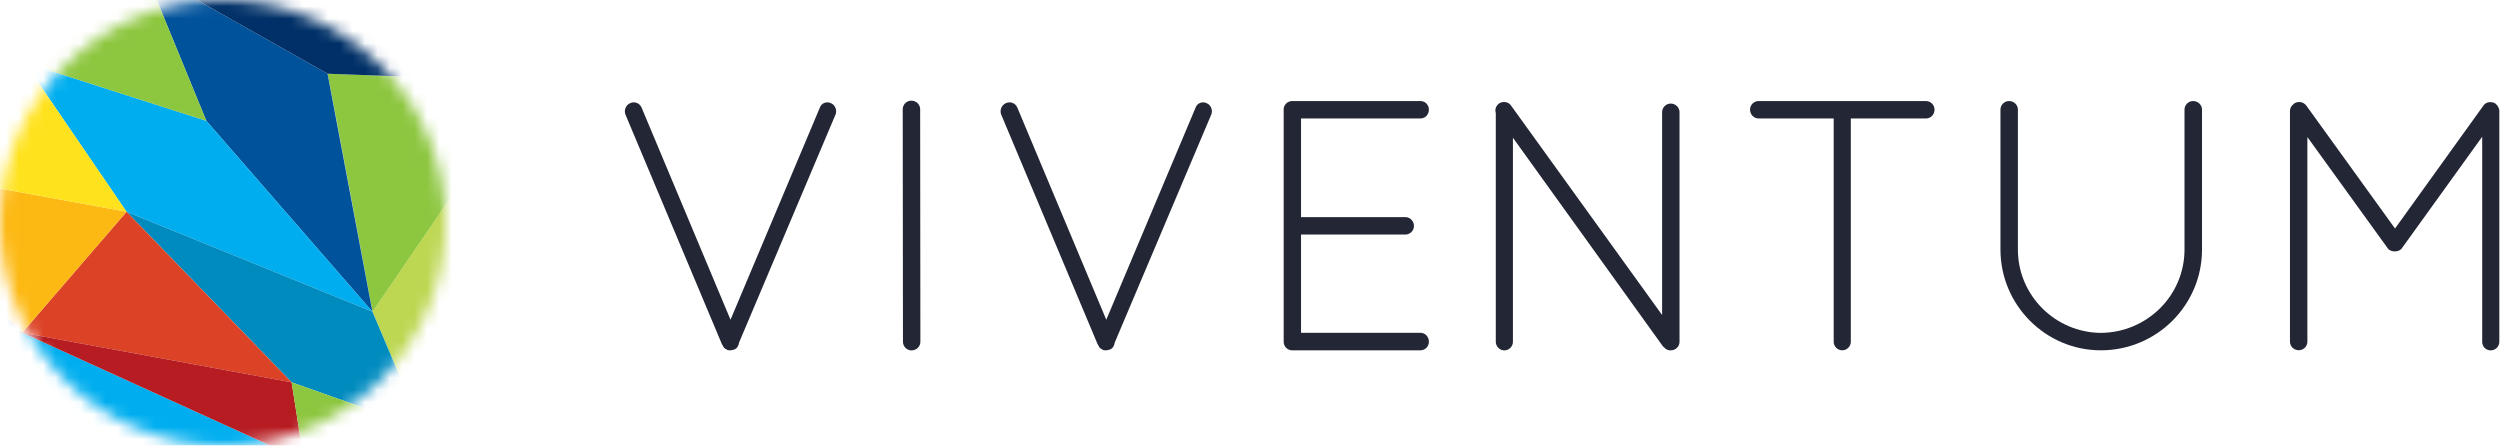 <svg width="202" height="36" viewBox="0 0 202 36" fill="none" xmlns="http://www.w3.org/2000/svg">
<path d="M58.396 27.904C58.365 27.904 58.365 27.873 58.365 27.849L58.334 27.818L50.537 9.258C50.395 8.912 50.568 8.479 50.914 8.337C51.26 8.164 51.693 8.337 51.835 8.683L59.026 25.834L66.249 8.683C66.366 8.337 66.793 8.164 67.138 8.337C67.484 8.479 67.657 8.912 67.509 9.258L59.718 27.675C59.687 27.935 59.545 28.164 59.317 28.25H59.286C59.199 28.281 59.113 28.306 59.026 28.306C58.94 28.306 58.822 28.306 58.767 28.275C58.736 28.275 58.736 28.244 58.736 28.244C58.569 28.188 58.452 28.077 58.396 27.904Z" fill="#232735"/>
<path d="M72.94 8.825C72.94 8.448 73.255 8.133 73.632 8.133C74.034 8.133 74.349 8.448 74.349 8.825L74.367 27.62C74.367 27.997 74.052 28.312 73.65 28.312C73.274 28.312 72.959 27.997 72.959 27.62L72.94 8.825Z" fill="#232735"/>
<path d="M88.75 27.904C88.719 27.904 88.719 27.873 88.719 27.849L88.689 27.818L80.897 9.258C80.755 8.912 80.928 8.479 81.274 8.337C81.62 8.164 82.053 8.337 82.195 8.683L89.387 25.834L96.609 8.683C96.727 8.337 97.153 8.164 97.499 8.337C97.845 8.479 98.018 8.912 97.87 9.258L90.072 27.675C90.042 27.935 89.899 28.164 89.671 28.25H89.64C89.553 28.281 89.467 28.306 89.38 28.306C89.294 28.306 89.177 28.306 89.121 28.275C89.09 28.275 89.09 28.244 89.09 28.244C88.923 28.188 88.806 28.077 88.75 27.904Z" fill="#232735"/>
<path d="M103.715 8.856C103.715 8.479 104.03 8.164 104.407 8.164H104.462H114.762C115.163 8.164 115.454 8.479 115.454 8.856C115.454 9.258 115.163 9.573 114.762 9.573H105.123V17.543H113.557C113.928 17.543 114.249 17.858 114.249 18.259C114.249 18.636 113.934 18.951 113.557 18.951H105.123V26.891H114.762C115.163 26.891 115.454 27.206 115.454 27.614C115.454 27.991 115.163 28.306 114.762 28.306H104.493H104.407H104.351C104.005 28.275 103.721 27.991 103.721 27.614V8.856H103.715Z" fill="#232735"/>
<path d="M122.244 11.129V27.62C122.244 27.996 121.928 28.311 121.552 28.311C121.175 28.311 120.86 27.996 120.86 27.62V9.14C120.773 8.85 120.86 8.565 121.119 8.361C121.434 8.158 121.898 8.219 122.095 8.534L134.298 25.451V9.06C134.298 8.683 134.613 8.368 134.99 8.368C135.391 8.368 135.706 8.683 135.706 9.06V27.62C135.706 27.996 135.391 28.311 134.99 28.311C134.761 28.311 134.588 28.225 134.446 28.052C134.415 28.021 134.359 27.996 134.328 27.935L122.244 11.129Z" fill="#232735"/>
<path d="M148.168 9.573H142.095C141.718 9.573 141.403 9.258 141.403 8.856C141.403 8.479 141.718 8.164 142.095 8.164H155.619C155.996 8.164 156.311 8.479 156.311 8.856C156.311 9.258 155.996 9.573 155.619 9.573H149.546V27.614C149.546 27.991 149.231 28.306 148.854 28.306C148.477 28.306 148.162 27.991 148.162 27.614V9.573H148.168Z" fill="#232735"/>
<path d="M161.637 8.856C161.637 8.479 161.952 8.164 162.329 8.164C162.731 8.164 163.046 8.479 163.046 8.856V20.163C163.046 23.876 166.067 26.866 169.749 26.897C173.487 26.866 176.508 23.876 176.508 20.163V8.856C176.508 8.479 176.823 8.164 177.2 8.164C177.602 8.164 177.923 8.479 177.923 8.856V20.163C177.923 24.648 174.272 28.306 169.749 28.306C165.288 28.306 161.637 24.654 161.637 20.163V8.856Z" fill="#232735"/>
<path d="M201.834 8.596C201.778 8.51 201.716 8.454 201.63 8.368C201.315 8.164 200.851 8.226 200.654 8.541L193.518 18.463L186.351 8.534C186.122 8.219 185.69 8.158 185.375 8.361C185.344 8.392 185.319 8.392 185.319 8.417C185.146 8.534 185.029 8.732 185.029 8.961V27.607C185.029 27.984 185.344 28.299 185.745 28.299C186.122 28.299 186.437 27.984 186.437 27.607V11.074L192.881 19.995C193.023 20.224 193.227 20.311 193.487 20.311H193.542C193.746 20.311 193.975 20.224 194.117 19.995L200.561 11.049V27.62C200.561 27.996 200.851 28.311 201.253 28.311C201.63 28.311 201.945 27.996 201.945 27.62V8.973C201.951 8.856 201.896 8.714 201.834 8.596Z" fill="#232735"/>
<mask id="mask0" mask-type="alpha" maskUnits="userSpaceOnUse" x="0" y="0" width="36" height="36">
<path d="M18 36C27.941 36 36 27.941 36 18C36 8.059 27.941 0 18 0C8.059 0 0 8.059 0 18C0 27.941 8.059 36 18 36Z" fill="#C4C4C4"/>
</mask>
<g mask="url(#mask0)">
<path d="M34.086 34.614C34.177 34.341 36.535 27.904 36.535 27.904L38.188 13.348L30.09 25.183L34.086 34.614Z" fill="#BDD753"/>
<path d="M26.466 5.956C26.557 6.229 30.098 25.183 30.098 25.183L38.195 13.348L33.366 6.229L26.466 5.956Z" fill="#8DC63F"/>
<path d="M30.09 25.183L16.671 9.762L11.682 -2.392L26.466 5.956L30.09 25.183Z" fill="#00529B"/>
<path d="M1.978 5.046L16.671 9.762L30.09 25.183L10.226 17.108L1.978 5.046Z" fill="#00AEEF"/>
<path d="M23.563 30.892L10.227 17.109L30.091 25.183L34.086 34.615L23.563 30.892Z" fill="#008BBF"/>
<path d="M1.978 5.046L11.682 -2.392L16.671 9.762L1.978 5.046Z" fill="#8DC63F"/>
<path d="M1.795 26.882L10.226 17.109L23.562 30.892L1.795 26.882Z" fill="#DC4326"/>
<path d="M-11.905 33.5L1.795 26.881L24.563 37.245L20.022 41.847L-11.905 33.5Z" fill="#00AEEF"/>
<path d="M23.562 30.892L24.563 37.245L1.795 26.881L23.562 30.892Z" fill="#B61C21"/>
<path d="M34.086 34.614L24.563 37.245L23.562 30.892L34.086 34.614Z" fill="#8DC63F"/>
<path d="M-9.365 33.341L-13.171 28.534L1.795 26.881L-9.365 33.341Z" fill="#87BF40"/>
<path d="M-12.534 12.939C-12.261 12.939 1.795 26.882 1.795 26.882L-13.171 28.535L-12.534 12.939Z" fill="#005BAB"/>
<path d="M10.226 17.109L1.796 26.882L-12.534 12.939L10.226 17.109Z" fill="#FDB913"/>
<path d="M1.978 5.046L10.226 17.108L-12.534 12.938L1.978 5.046Z" fill="#FFE21E"/>
<path d="M11.682 -2.392L26.466 5.956L33.358 6.221L28.46 0.33L11.682 -2.392Z" fill="#003067"/>
</g>
</svg>
